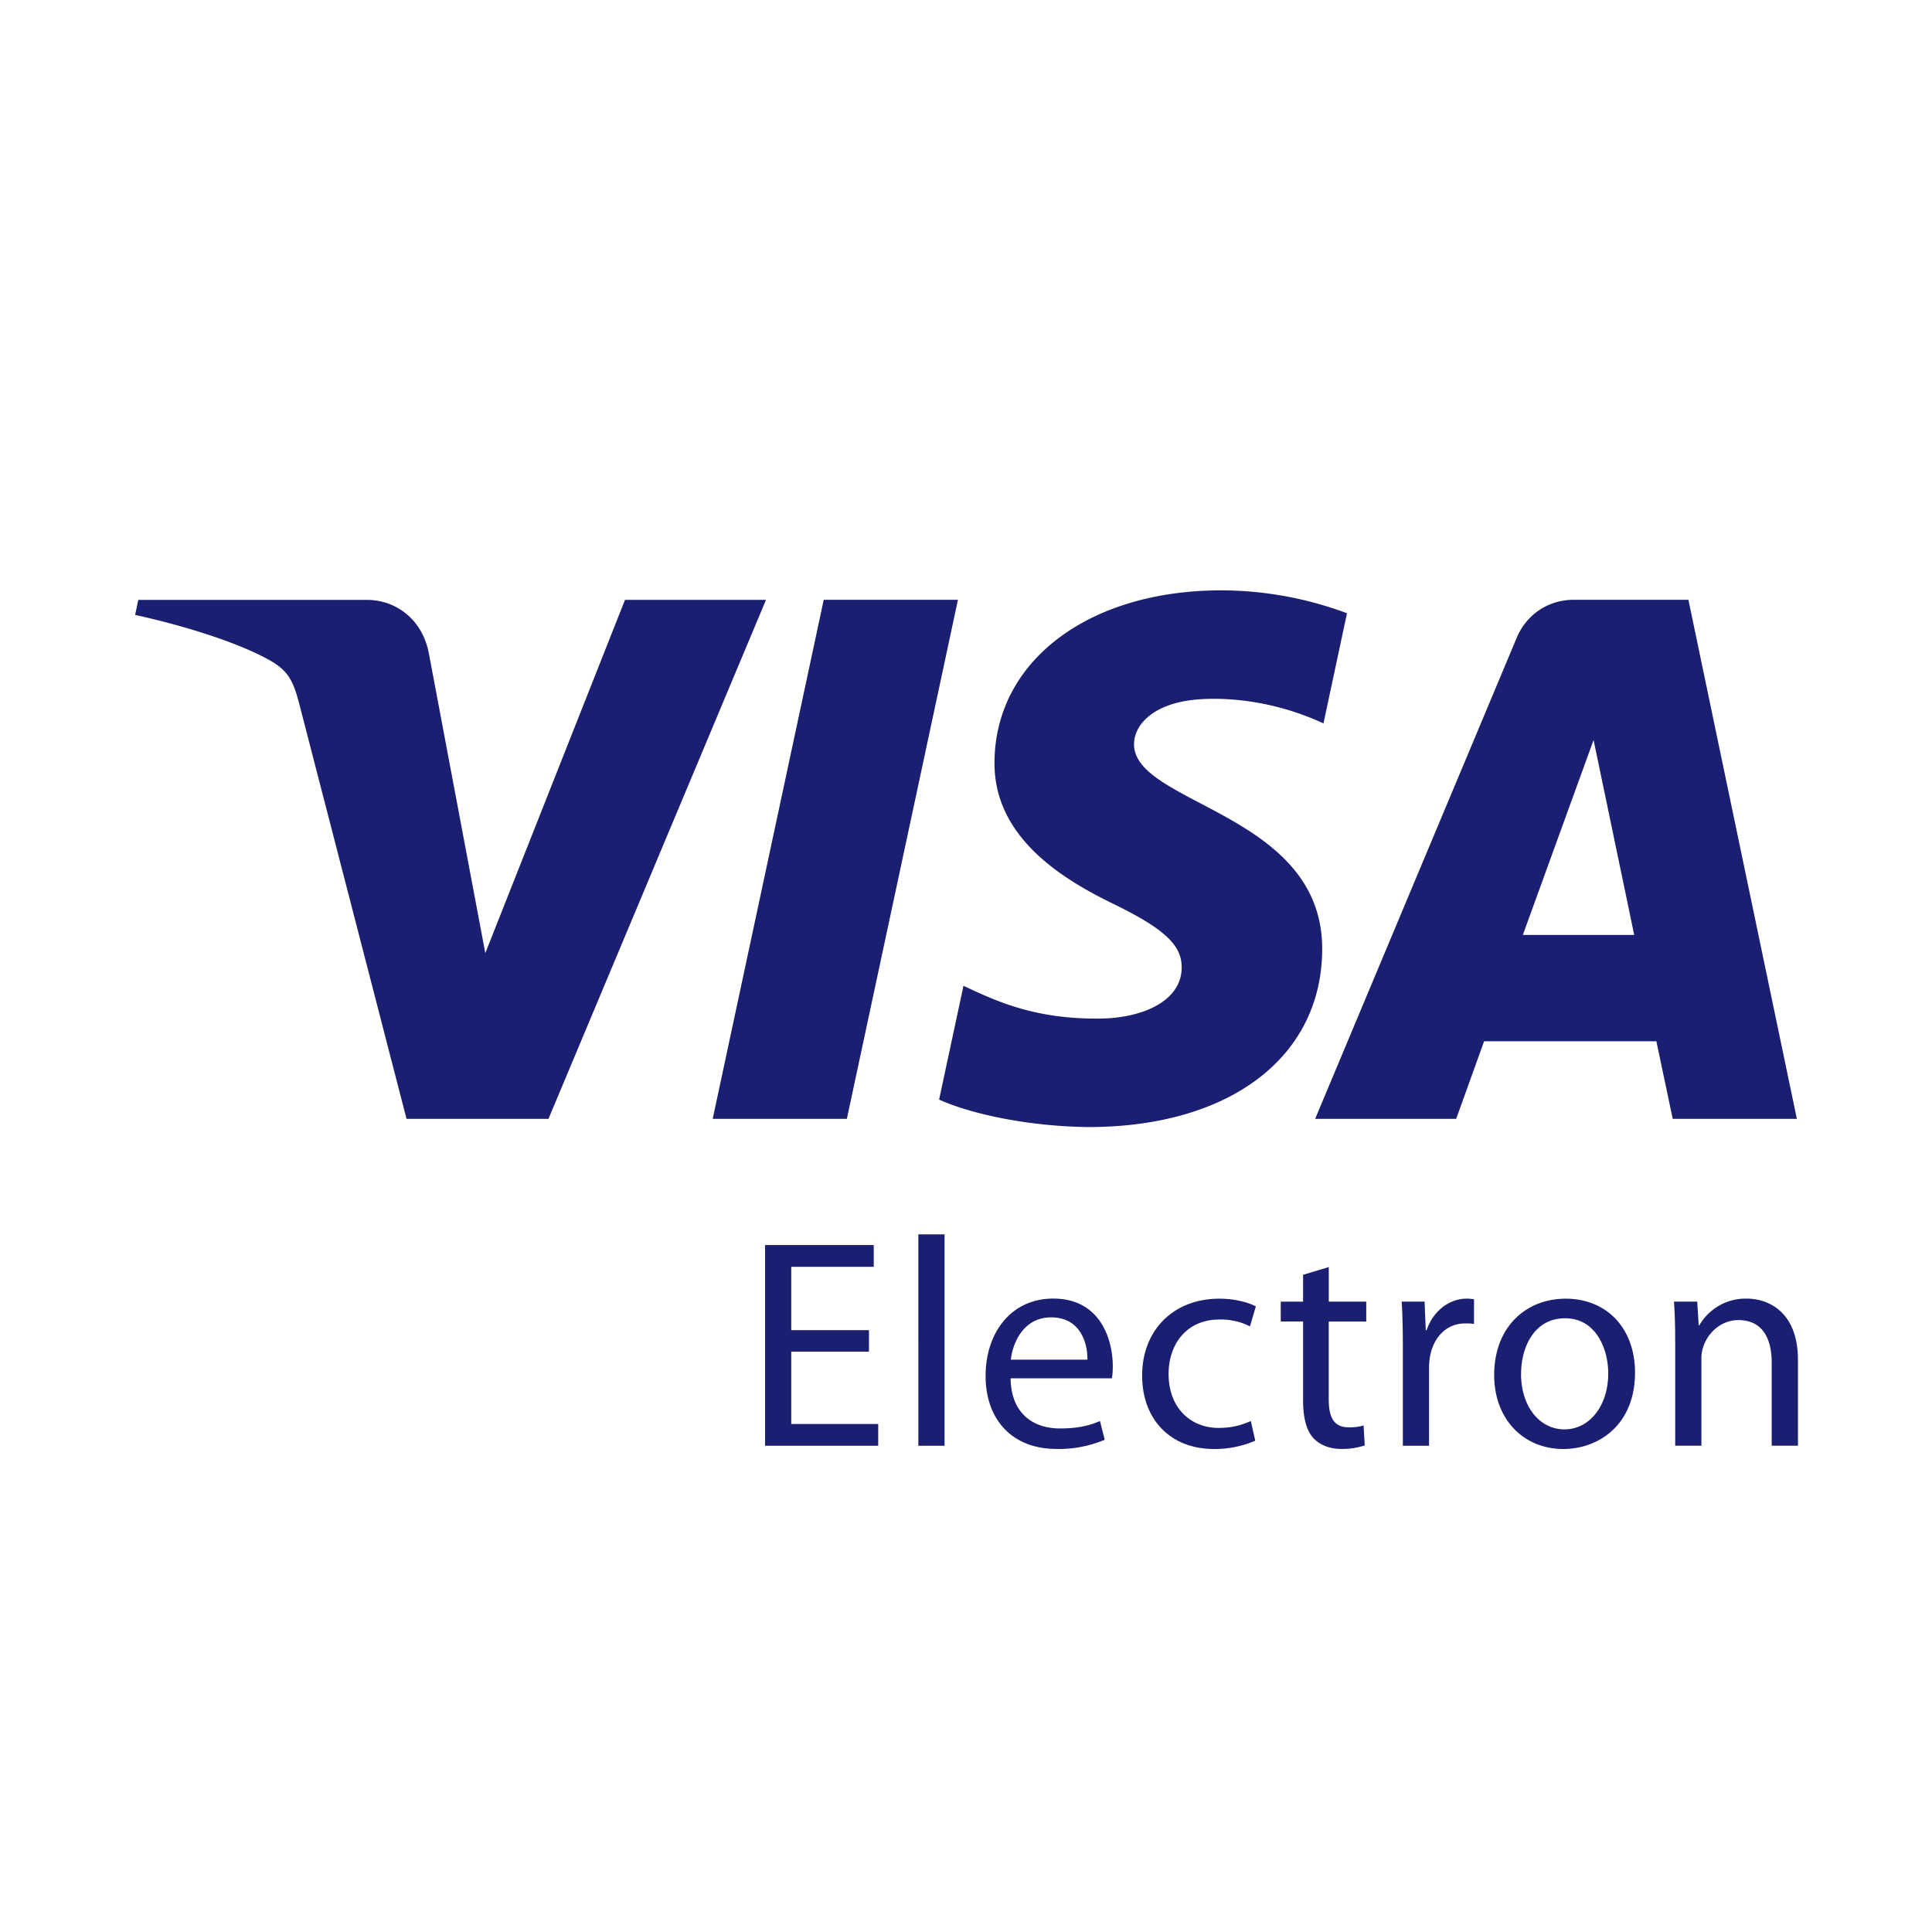 <svg xmlns="http://www.w3.org/2000/svg" width="36" height="36" version="1" viewBox="0 0 36 36"><path fill="#1A1F71" d="M17.85 11.176l-2.07 9.672h-2.5l2.069-9.672h2.502zm10.526 6.245l1.318-3.632.757 3.632h-2.075zm2.793 3.427h2.313l-2.021-9.672h-2.135c-.481 0-.886.28-1.065.71l-3.755 8.962h2.628l.52-1.445h3.21l.305 1.445zm-6.532-3.158c.01-2.552-3.53-2.694-3.506-3.834.009-.347.339-.716 1.062-.81.358-.046 1.347-.083 2.468.433l.438-2.052a6.74 6.74 0 0 0-2.34-.427c-2.474 0-4.214 1.314-4.228 3.197-.016 1.393 1.243 2.17 2.19 2.633.975.474 1.302.778 1.298 1.202-.007.65-.78.936-1.496.947-1.258.02-1.988-.34-2.57-.61l-.454 2.12c.585.267 1.664.5 2.782.512 2.629 0 4.349-1.3 4.356-3.31m-10.363-6.515l-4.054 9.672H7.575L5.58 13.13c-.121-.474-.226-.649-.594-.849-.602-.327-1.595-.632-2.468-.823l.059-.28h4.258c.542 0 1.03.36 1.154.985l1.054 5.597 2.603-6.583h2.628zm1.918 14.01h-1.448v1.348h1.62v.405h-2.108v-3.74h2.025v.406h-1.537v1.18h1.448v.4zm.92-2.186h.488v3.939h-.488V23zm3.15 2.335c.006-.305-.128-.788-.677-.788-.5 0-.71.45-.75.788h1.427zm-1.431.35c.01.66.427.932.92.932.35 0 .567-.06.745-.139l.089.35a2.197 2.197 0 0 1-.9.171c-.825 0-1.32-.549-1.32-1.359s.478-1.443 1.26-1.443c.882 0 1.11.766 1.11 1.26 0 .1-.006.171-.017.226H18.83zm4.559 1.16a1.893 1.893 0 0 1-.77.155c-.81 0-1.338-.55-1.338-1.37 0-.827.566-1.431 1.442-1.431.288 0 .544.072.677.144l-.11.372a1.198 1.198 0 0 0-.567-.128c-.616 0-.949.46-.949 1.016 0 .62.4 1.004.932 1.004.277 0 .46-.066.6-.128l.083.366zm1.37-3.235v.644h.698v.371h-.699v1.448c0 .333.094.522.366.522a.884.884 0 0 0 .283-.034l.022.372a1.34 1.34 0 0 1-.433.066c-.228 0-.41-.078-.527-.205-.133-.15-.189-.388-.189-.705v-1.465h-.416v-.37h.416v-.5l.478-.144zm1.38 1.481c0-.316-.006-.588-.022-.838h.427l.022.533h.016c.122-.36.422-.588.749-.588.05 0 .089.006.134.011v.461c-.05-.01-.1-.01-.167-.01-.344 0-.588.254-.654.621a1.47 1.47 0 0 0-.017.228v1.431h-.488v-1.848zm2.202.511c0 .588.333 1.032.81 1.032.466 0 .815-.438.815-1.043 0-.455-.227-1.027-.804-1.027-.572 0-.82.533-.82 1.038m2.123-.028c0 .993-.694 1.426-1.337 1.426-.72 0-1.287-.533-1.287-1.381 0-.893.593-1.42 1.331-1.42.772-.001 1.293.559 1.293 1.375m.748-.594a9.85 9.85 0 0 0-.022-.727h.433l.028.444h.011a.994.994 0 0 1 .888-.499c.371 0 .95.222.95 1.143v1.598h-.489v-1.548c0-.433-.16-.793-.62-.793-.317 0-.567.228-.656.5a.68.68 0 0 0-.034.227v1.614h-.488V24.98z"/></svg>